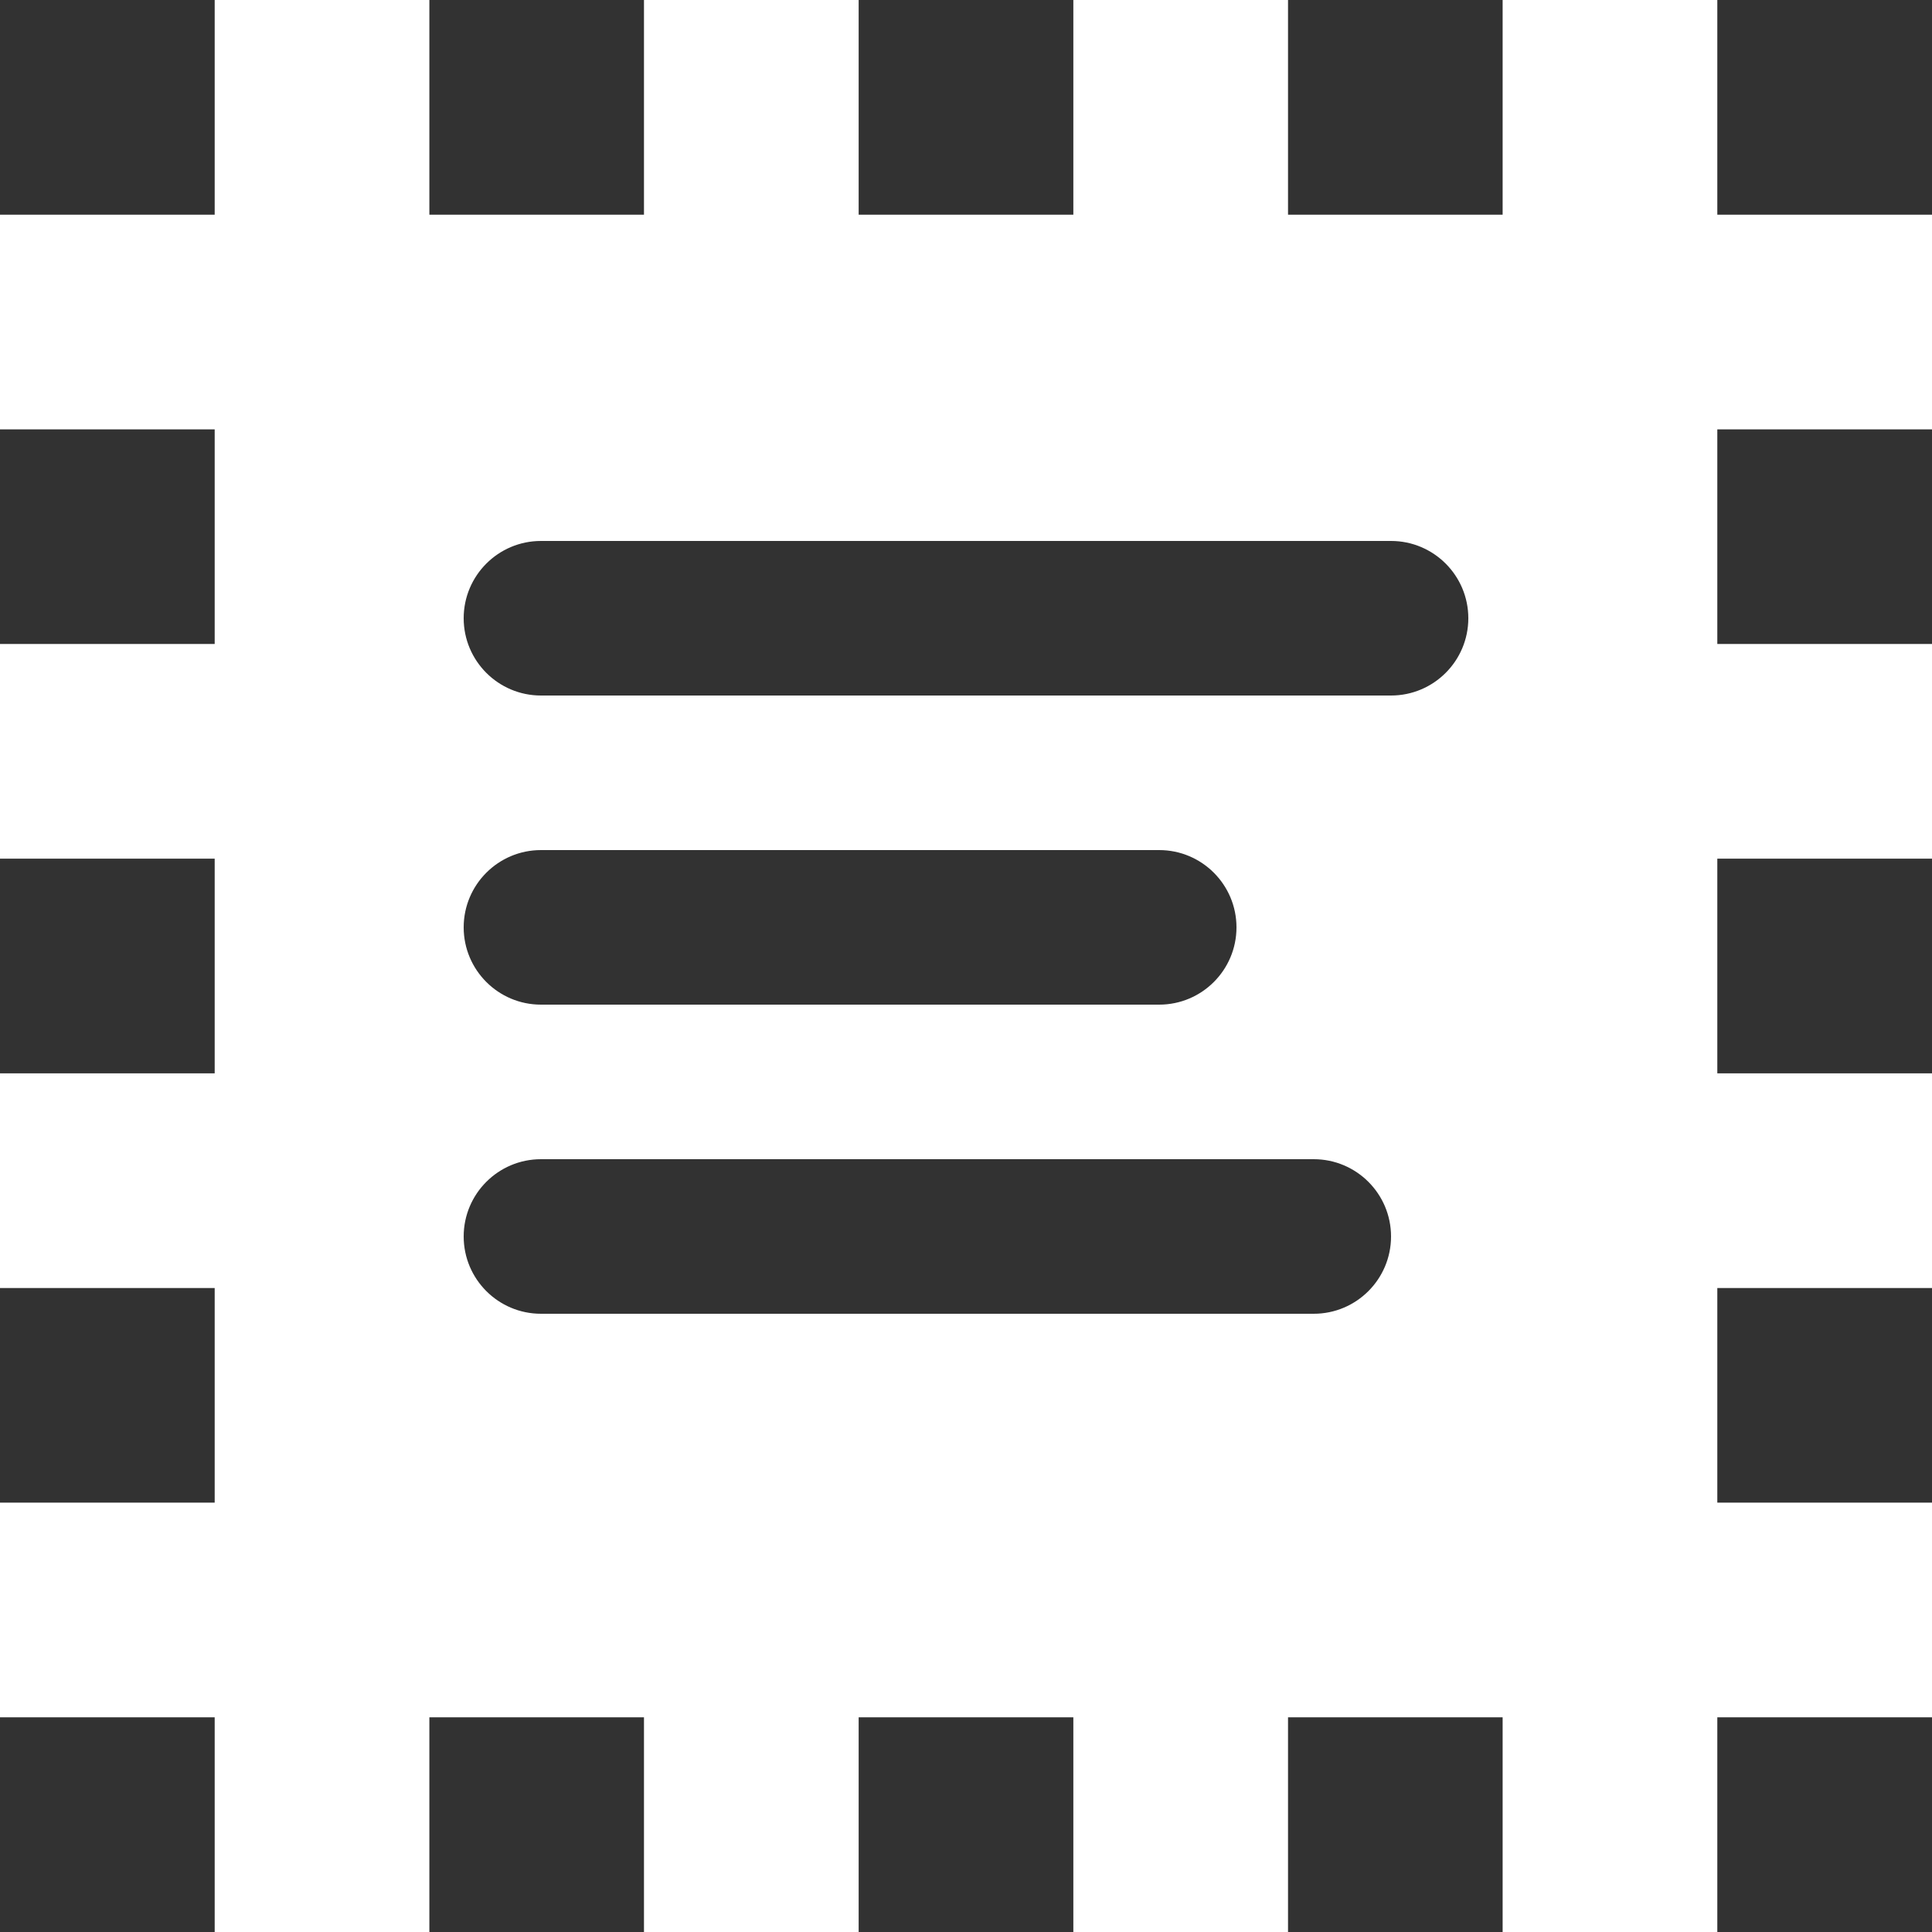 <svg width="25" height="25" viewBox="0 0 25 25" fill="none" xmlns="http://www.w3.org/2000/svg">
<path d="M5.556 2.778H8.333V0H5.556V2.778ZM5.556 25H8.333V22.222H5.556V25ZM11.111 25H13.889V22.222H11.111V25ZM0 25H2.778V22.222H0V25ZM0 19.444H2.778V16.667H0V19.444ZM0 13.889H2.778V11.111H0V13.889ZM0 8.333H2.778V5.556H0V8.333ZM0 2.778H2.778V0H0V2.778ZM22.222 19.444H25V16.667H22.222V19.444ZM22.222 13.889H25V11.111H22.222V13.889ZM22.222 25H25V22.222H22.222V25ZM22.222 8.333H25V5.556H22.222V8.333ZM22.222 0V2.778H25V0H22.222ZM11.111 2.778H13.889V0H11.111V2.778ZM16.667 25H19.444V22.222H16.667V25ZM16.667 2.778H19.444V0H16.667V2.778Z" fill="#323232"/>
<path fill-rule="evenodd" clip-rule="evenodd" d="M6 8C6 7.448 6.448 7 7 7H18C18.552 7 19 7.448 19 8C19 8.552 18.552 9 18 9H7C6.448 9 6 8.552 6 8Z" fill="#323232"/>
<path fill-rule="evenodd" clip-rule="evenodd" d="M6 12C6 11.448 6.448 11 7 11H15C15.552 11 16 11.448 16 12C16 12.552 15.552 13 15 13H7C6.448 13 6 12.552 6 12Z" fill="#323232"/>
<path fill-rule="evenodd" clip-rule="evenodd" d="M6 16C6 15.448 6.448 15 7 15H17C17.552 15 18 15.448 18 16C18 16.552 17.552 17 17 17H7C6.448 17 6 16.552 6 16Z" fill="#323232"/>
</svg>

